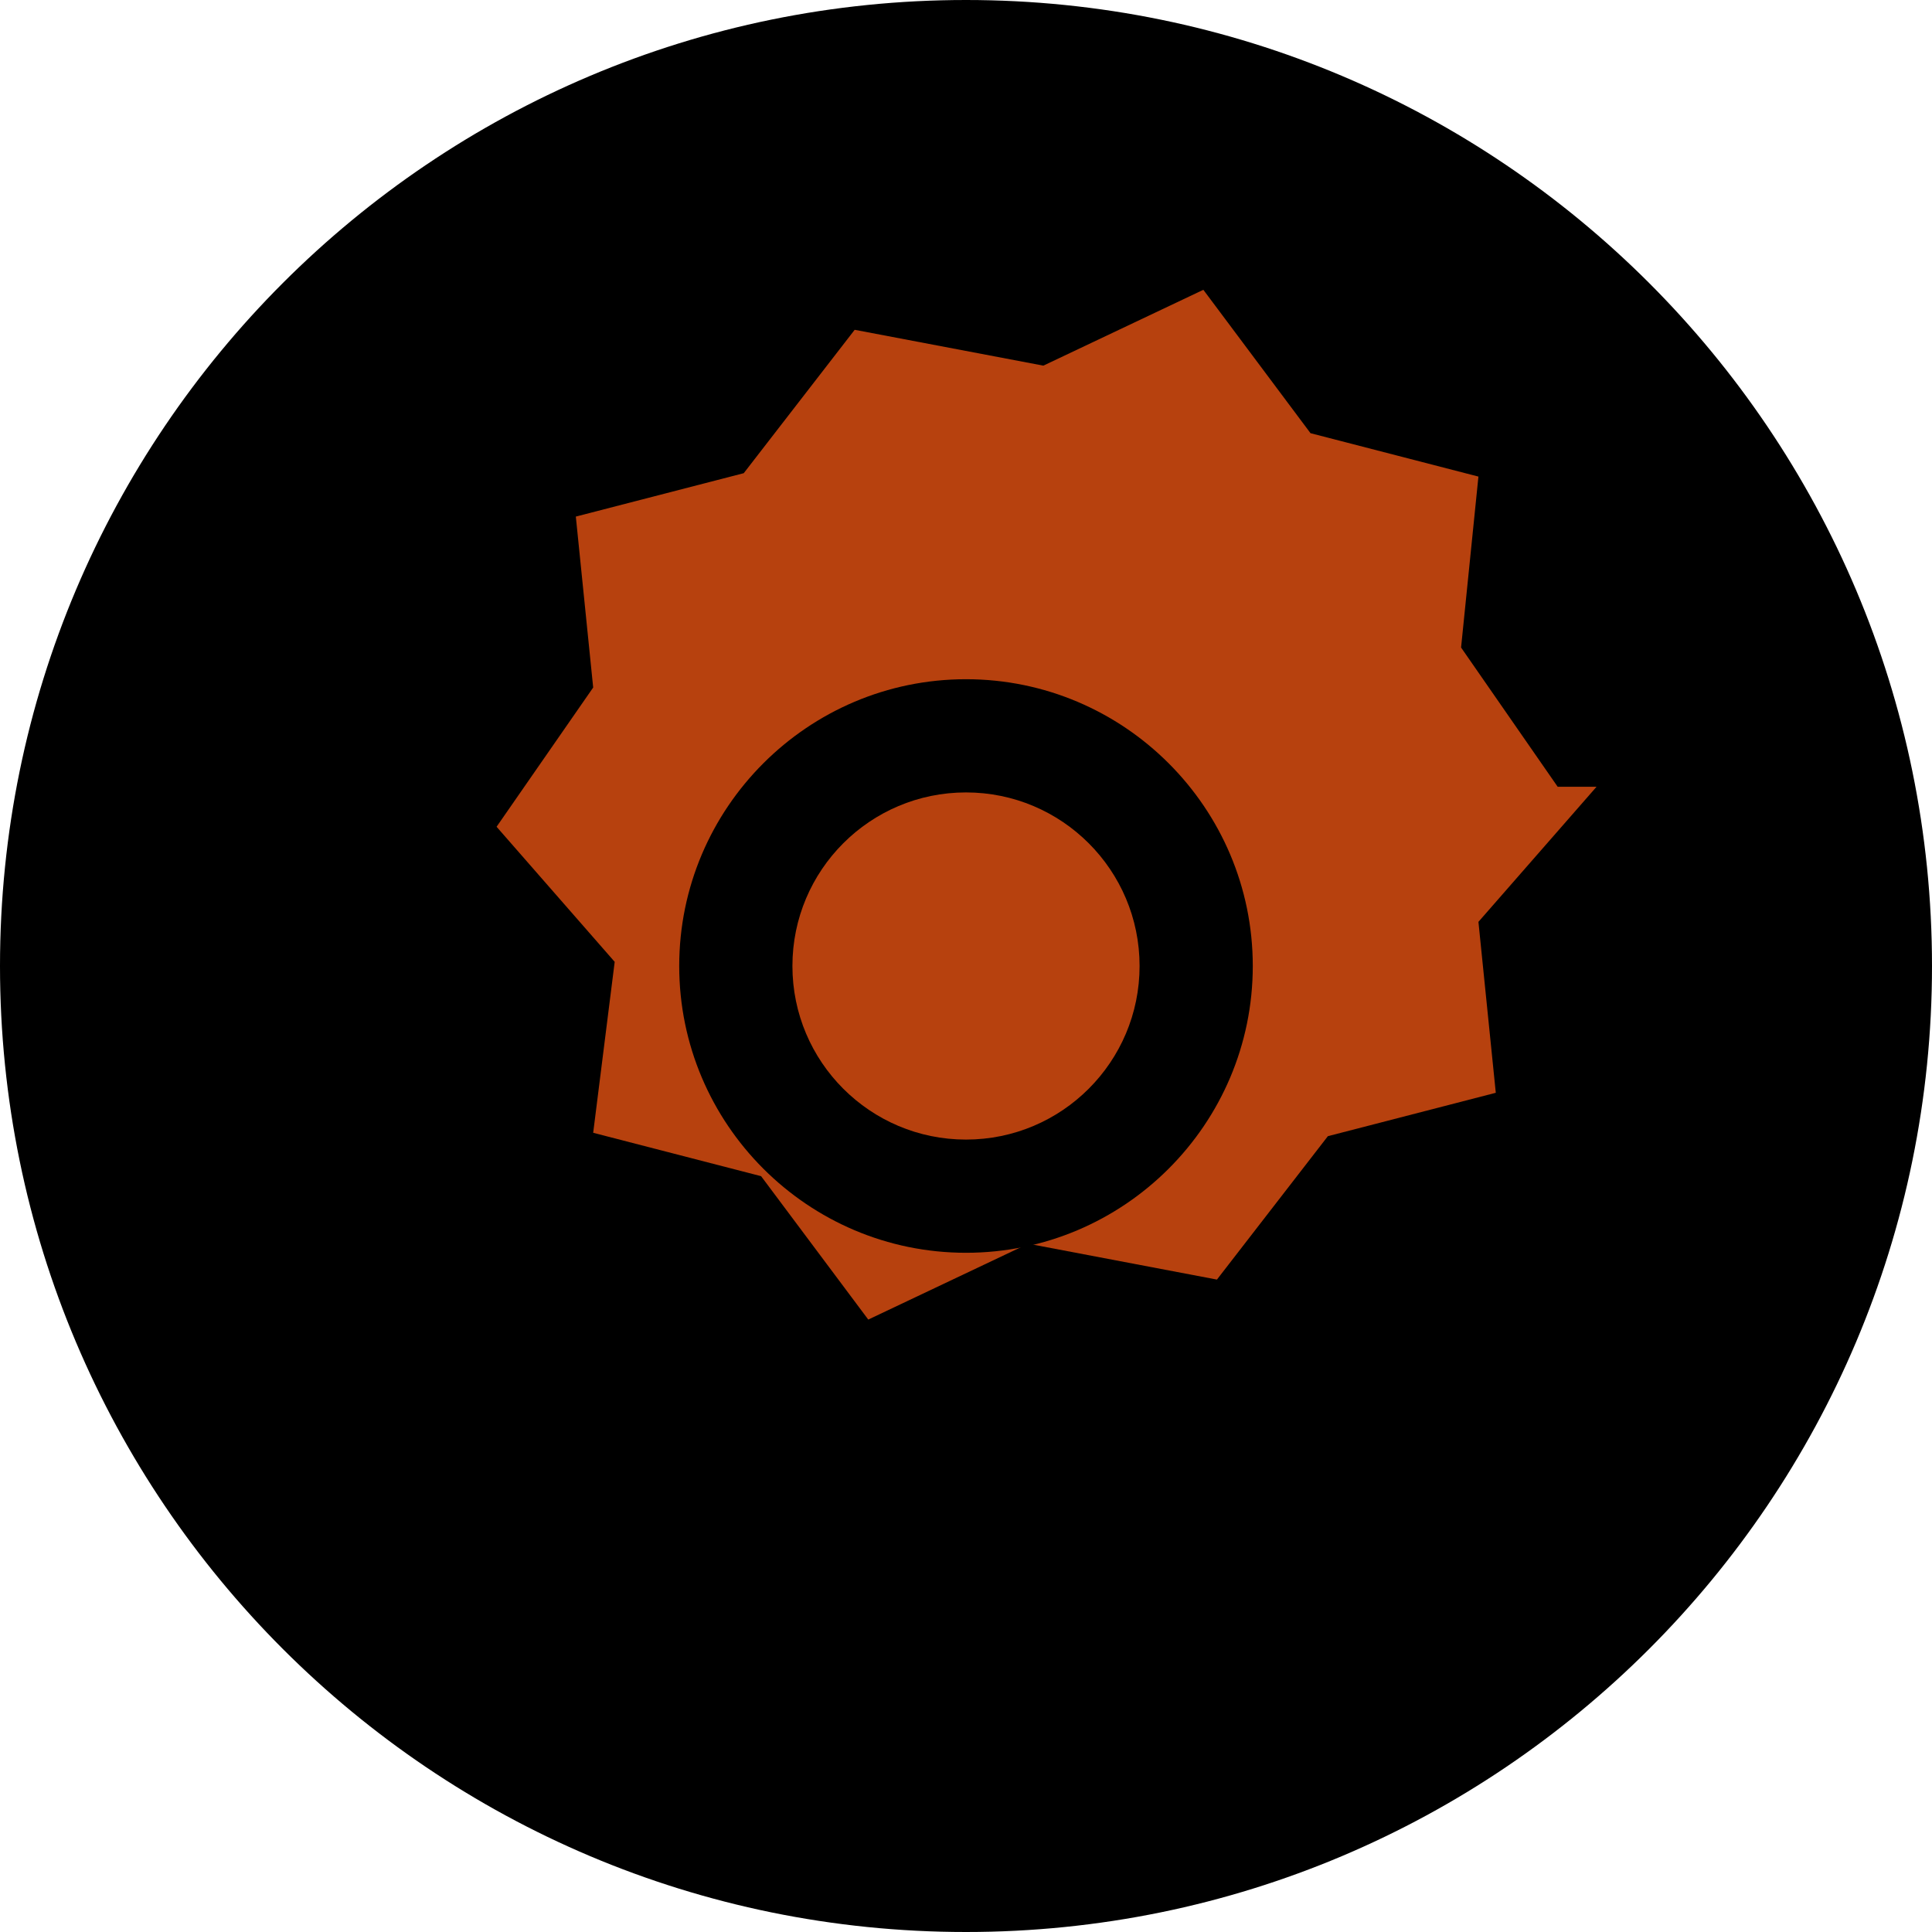 <svg width="512" height="512" viewBox="0 0 512 512" fill="none" xmlns="http://www.w3.org/2000/svg">
  <path d="M256 0C114.615 0 0 114.615 0 256C0 397.385 114.615 512 256 512C397.385 512 512 397.385 512 256C512 114.615 397.385 0 256 0Z" fill="#000000"/>
  <path d="M412.8 208.5L387.2 171.6L391.8 126.3L347.3 114.8L318.9 76.8L276.5 96.9L226.5 87.4L197.1 125.4L152.6 136.9L157.2 182.2L131.6 219.1L162.9 254.9L157.2 300.2L201.7 311.7L230.1 349.7L272.5 329.6L322.5 339.1L351.9 301.1L396.4 289.6L391.8 244.3L423.1 208.5H412.8Z" fill="#B7410E"/>
  <path d="M256 180C214.1 180 180 214.1 180 256C180 297.9 214.1 332 256 332C297.9 332 332 297.9 332 256C332 214.1 297.9 180 256 180Z" fill="#000000"/>
  <path d="M256 210C230.6 210 210 230.6 210 256C210 281.4 230.6 302 256 302C281.4 302 302 281.4 302 256C302 230.6 281.4 210 256 210Z" fill="#B7410E"/>
</svg>